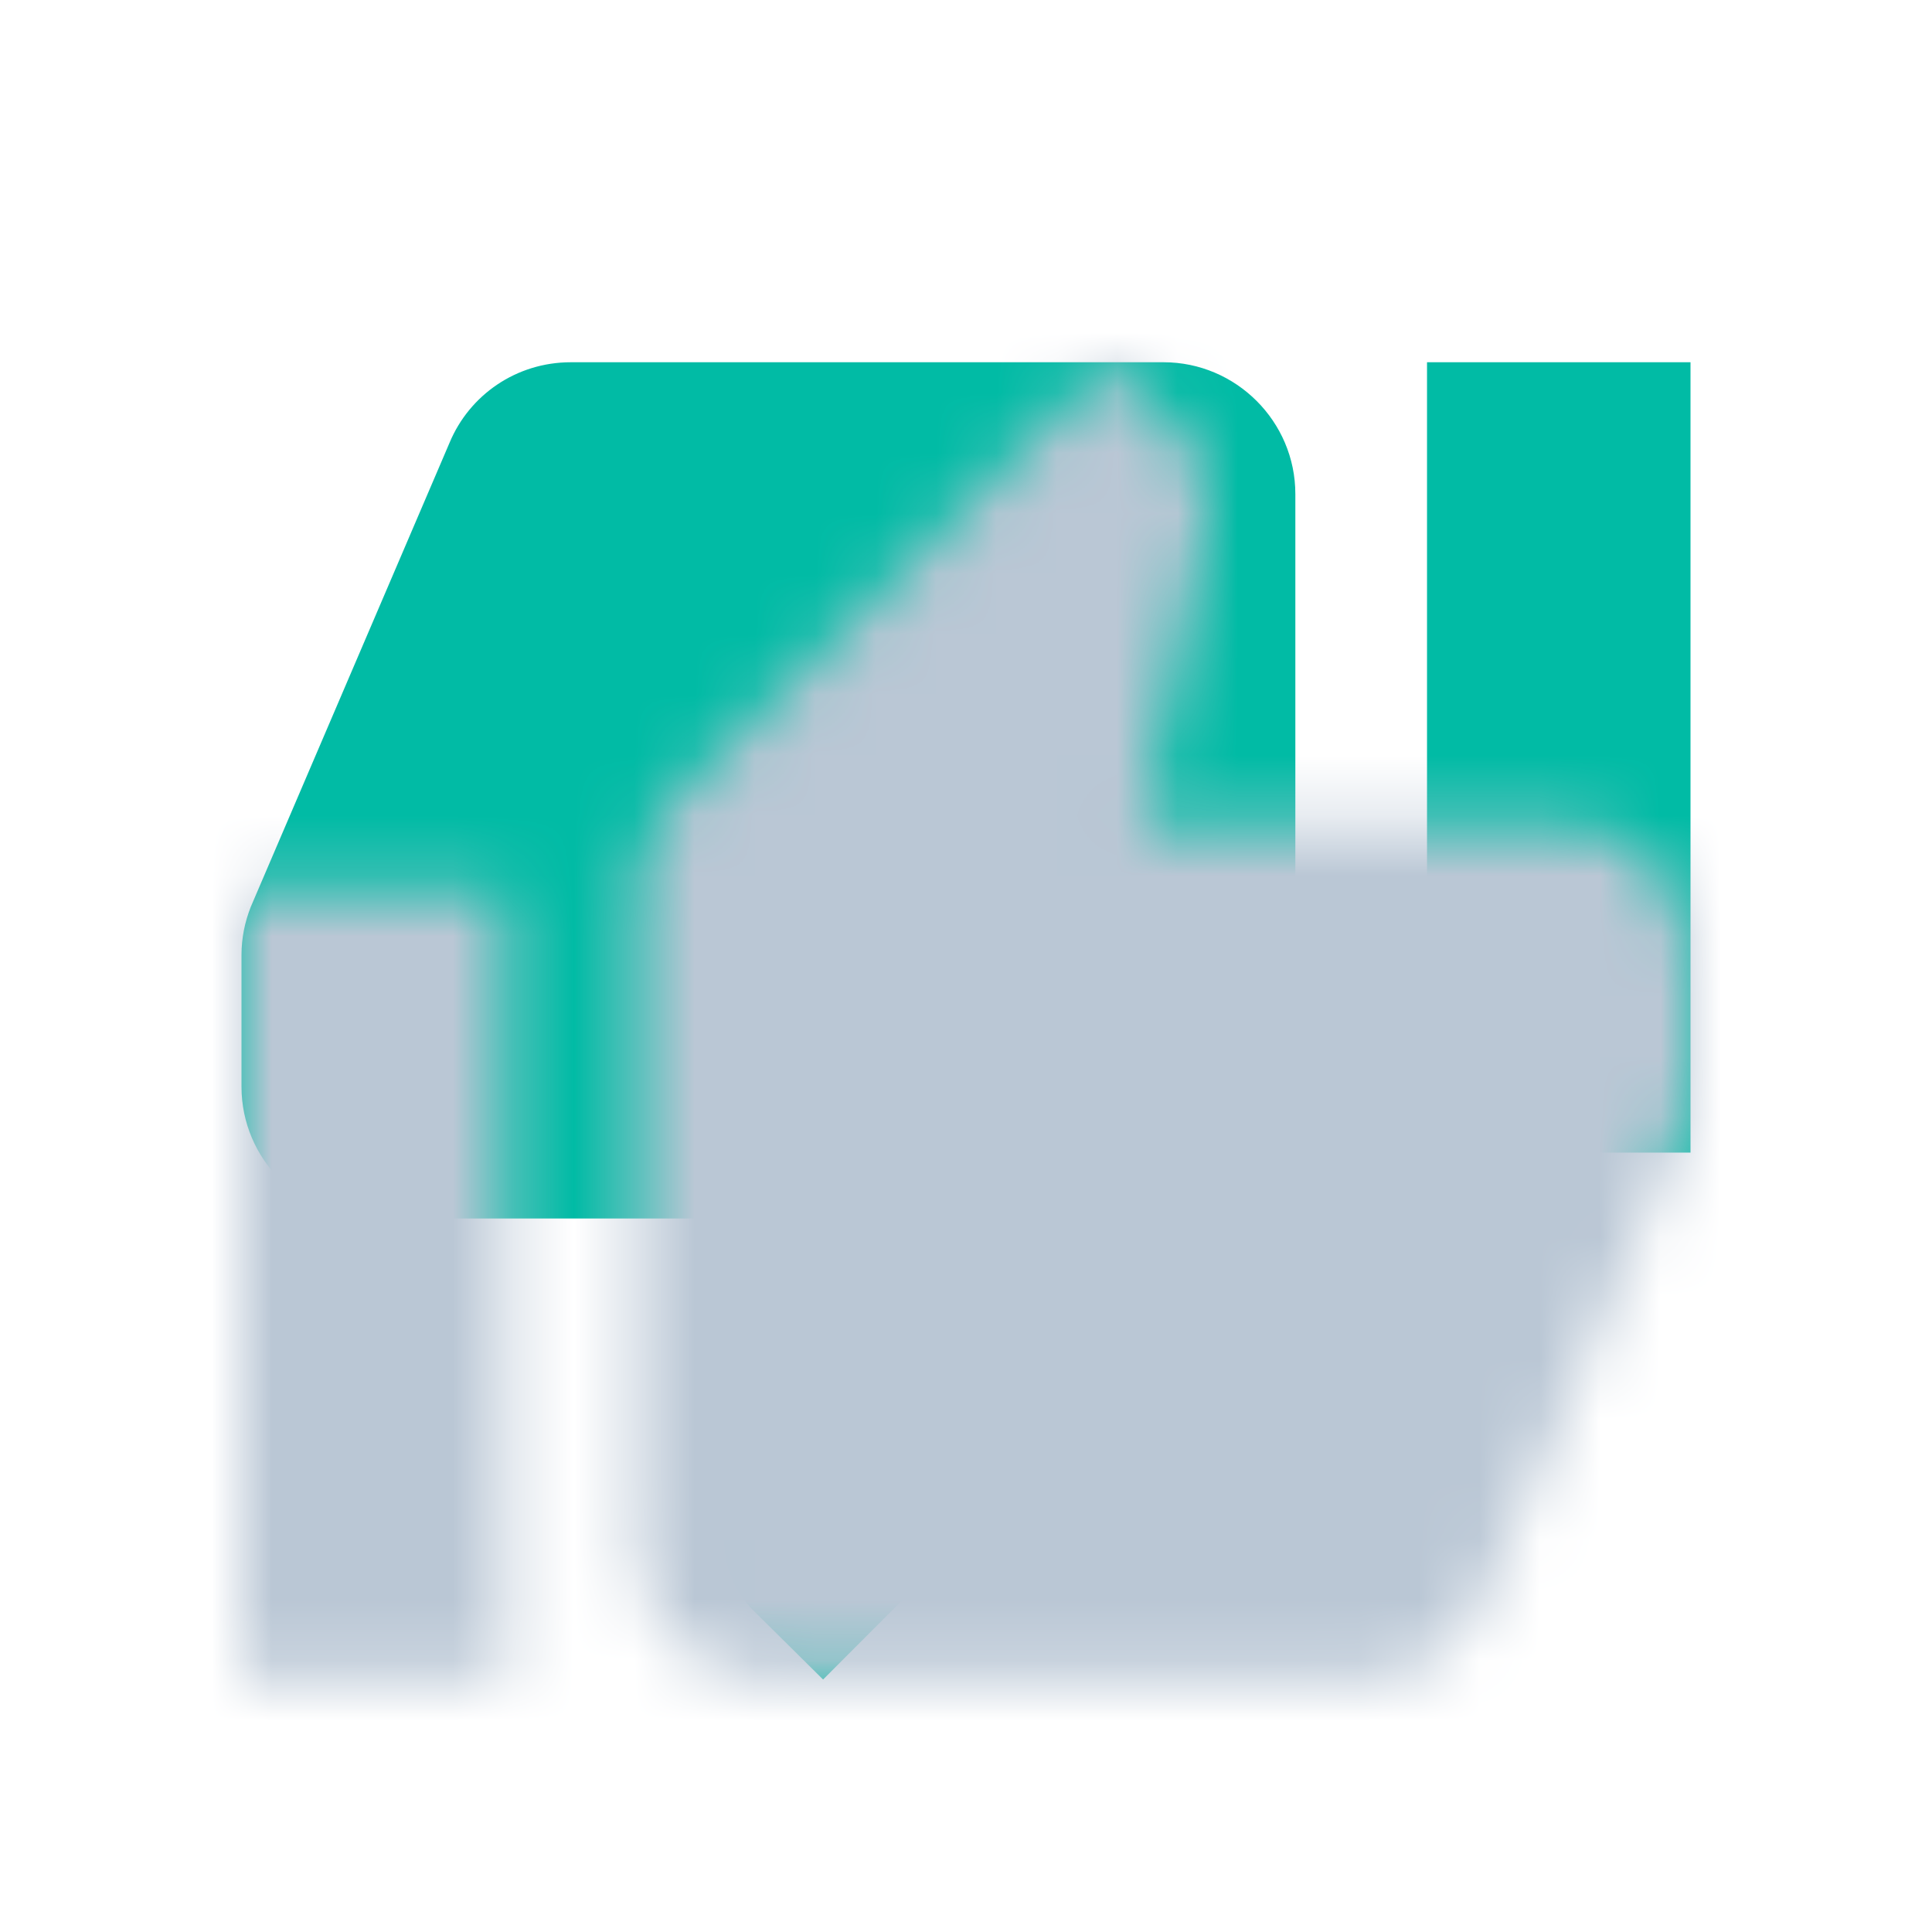 <?xml version="1.0" encoding="UTF-8"?>
<svg width="32px" height="32px" viewBox="0 0 32 32" version="1.1" xmlns="http://www.w3.org/2000/svg" xmlns:xlink="http://www.w3.org/1999/xlink">
    <!-- Generator: Sketch 48.2 (47327) - http://www.bohemiancoding.com/sketch -->
    <title>Icons / 24px / System / icn-thumb-down</title>
    <desc>Created with Sketch.</desc>
    <defs>
        <path d="M8.364,27.818 L8.364,14.727 L4,14.727 L4,27.818 L8.364,27.818 Z M25.818,13.636 L18.935,13.636 L19.971,8.651 L20.004,8.302 C20.004,7.855 19.818,7.44 19.524,7.145 L18.367,6 L11.189,13.189 C10.785,13.582 10.545,14.127 10.545,14.727 L10.545,25.636 C10.545,26.836 11.527,27.818 12.727,27.818 L22.545,27.818 C23.451,27.818 24.225,27.273 24.553,26.487 L27.847,18.796 C27.945,18.545 28,18.284 28,18 L28,15.916 L28,15.818 C28,14.618 27.018,13.636 25.818,13.636 Z" id="path-1"></path>
    </defs>
    <g id="Icons" stroke="none" stroke-width="1" fill="none" fill-rule="evenodd">
        <g id="Icons-/-24px-/-System-/-icn-thumb-down">
            <mask id="mask-2" fill="white">
                <use xlink:href="#path-1"></use>
            </mask>
            <use id="Mask" fill="#01BBA5" transform="translate(16, 16.909) rotate(-180) translate(-16, -16.909) " xlink:href="#path-1"></use>
            <g id="_Library-Helpers-/-Colors-/-Front-/-Casper" mask="url(#mask-2)" fill="#BAC7D5">
                <g transform="translate(1, 1)" id="Rectangle">
                    <rect x="0" y="0" width="30" height="30"></rect>
                </g>
            </g>
        </g>
    </g>
</svg>